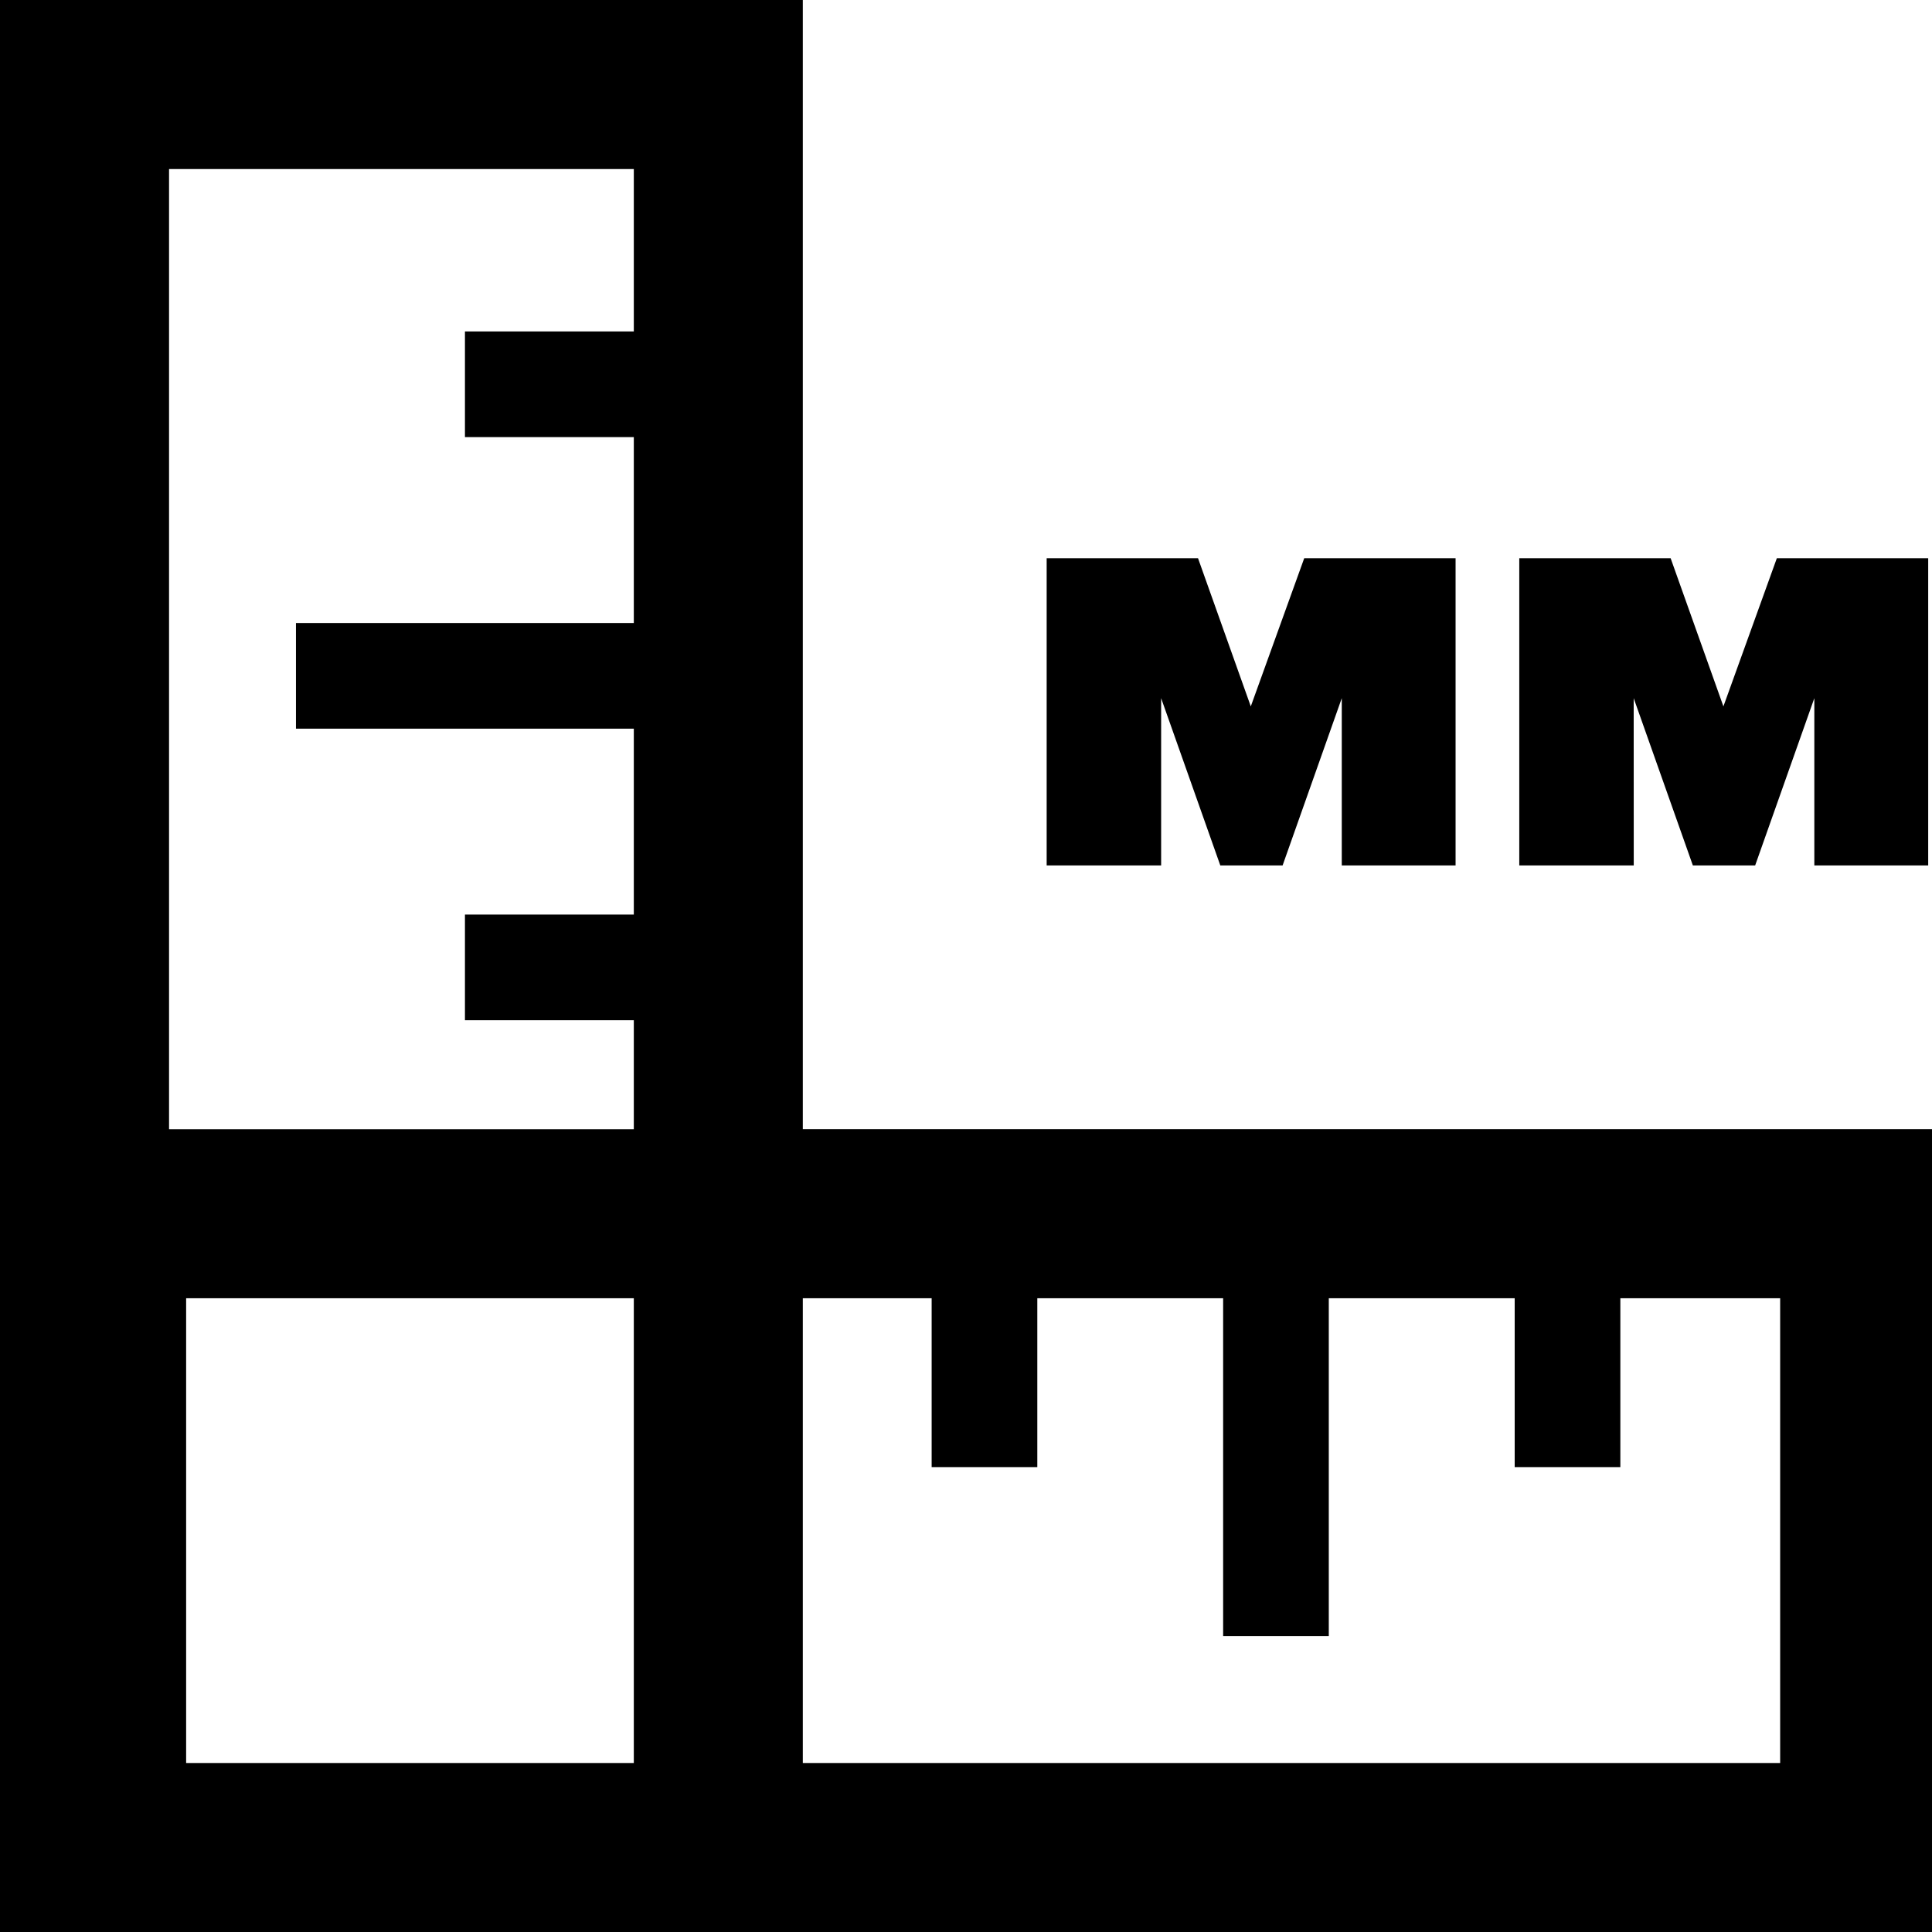 <?xml version="1.0" encoding="utf-8"?>
<!-- Generated by IcoMoon.io -->
<!DOCTYPE svg PUBLIC "-//W3C//DTD SVG 1.1//EN" "http://www.w3.org/Graphics/SVG/1.1/DTD/svg11.dtd">
<svg version="1.1" xmlns="http://www.w3.org/2000/svg" xmlns:xlink="http://www.w3.org/1999/xlink" width="32" height="32" viewBox="0 0 32 32">
	<path d="M13.297 18.703v-18.703h-13.297v32h32.284v-13.297h-18.987zM10.498 2.799v2.691h-2.797v1.75h2.797v3.079h-5.596v1.75h5.596v3.079h-2.797v1.75h2.797v1.806h-7.698v-15.904h7.698zM3.083 29.201v-7.698h7.415v7.698h-7.415zM29.484 29.201h-16.187v-7.698h2.134v2.797h1.75v-2.797h3.078v5.596h1.75v-5.596h3.079v2.797h1.75v-2.797h2.647v7.698z" fill="#000000" />
	<path d="M19.232 11.564l0.98 2.77h1.032l0.98-2.77v2.77h1.885v-5.088h-2.507l-0.885 2.454-0.874-2.454h-2.507v5.088h1.896z" fill="#000000" />
	<path d="M27.059 11.564l0.98 2.77h1.032l0.98-2.77v2.77h1.886v-5.088h-2.507l-0.885 2.454-0.874-2.454h-2.507v5.088h1.896z" fill="#000000" />
</svg>
